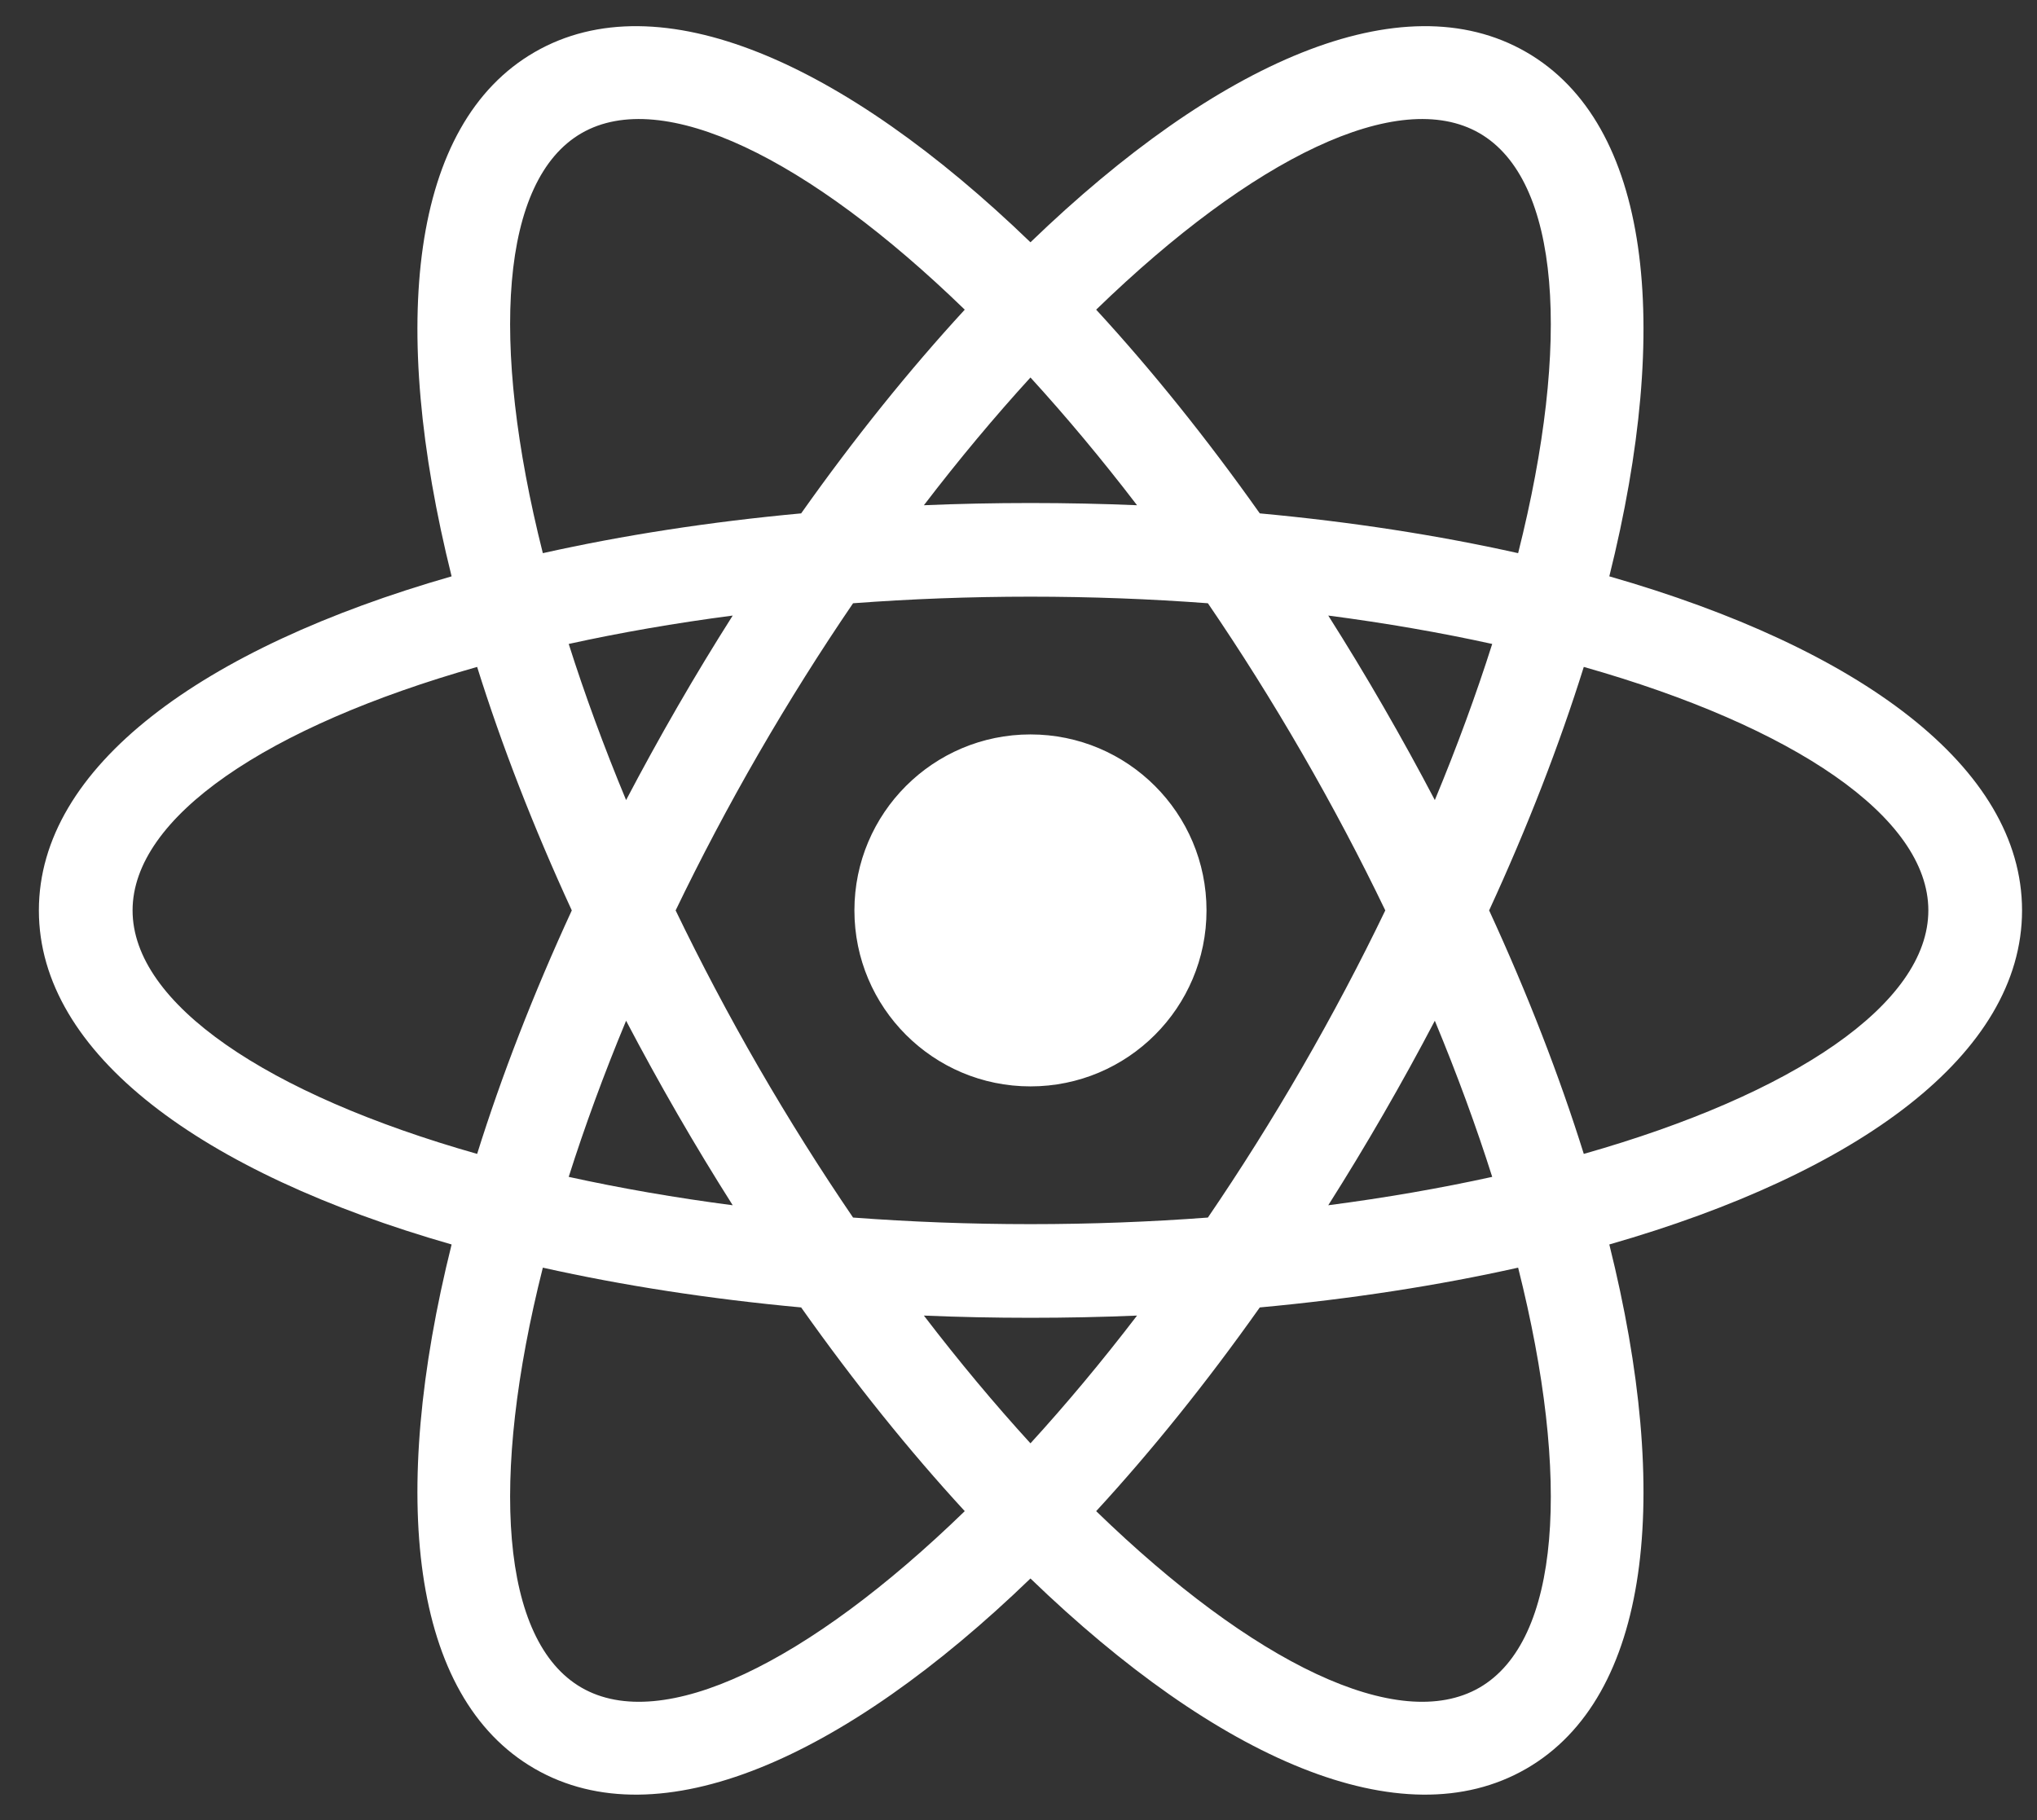<svg width="47" height="42" viewBox="0 0 47 42" fill="none" xmlns="http://www.w3.org/2000/svg">
<rect x="0" y="0" width="47" height="42" fill="#333333" stroke="none"/>
<path d="M29.067 30.171C27.841 31.904 26.571 33.482 25.292 34.872C28.907 38.379 32.269 40.021 34.135 38.945C36 37.868 36.258 34.136 35.028 29.253C33.184 29.665 31.182 29.976 29.067 30.171ZM26.235 30.359C25.427 30.393 24.607 30.41 23.776 30.41C22.945 30.41 22.125 30.393 21.317 30.359C22.131 31.423 22.956 32.409 23.776 33.307C24.596 32.409 25.421 31.423 26.235 30.359ZM37.132 13.3C42.893 14.952 46.655 17.697 46.655 21.009C46.655 24.321 42.893 27.066 37.132 28.718C38.581 34.531 38.085 39.16 35.215 40.816C32.346 42.472 28.087 40.587 23.776 36.426C19.465 40.587 15.206 42.472 12.337 40.816C9.467 39.16 8.971 34.531 10.42 28.718C4.659 27.066 0.897 24.321 0.897 21.009C0.897 17.697 4.659 14.952 10.42 13.3C8.971 7.487 9.467 2.858 12.337 1.202C15.206 -0.454 19.465 1.43 23.776 5.591C28.087 1.43 32.346 -0.454 35.215 1.202C38.085 2.858 38.581 7.487 37.132 13.3ZM35.028 12.765C36.258 7.882 36 4.15 34.135 3.073C32.269 1.997 28.907 3.639 25.292 7.146C26.571 8.536 27.841 10.114 29.067 11.847C31.182 12.042 33.184 12.353 35.028 12.765ZM12.525 29.253C11.294 34.136 11.552 37.868 13.418 38.945C15.283 40.021 18.645 38.379 22.26 34.872C20.981 33.482 19.711 31.904 18.485 30.171C16.371 29.976 14.368 29.665 12.525 29.253ZM21.317 11.659C22.125 11.625 22.945 11.608 23.776 11.608C24.607 11.608 25.427 11.625 26.235 11.659C25.421 10.595 24.596 9.609 23.776 8.711C22.956 9.609 22.131 10.595 21.317 11.659ZM18.485 11.847C19.711 10.114 20.981 8.536 22.26 7.146C18.645 3.639 15.283 1.997 13.418 3.073C11.552 4.15 11.294 7.882 12.525 12.765C14.368 12.353 16.371 12.042 18.485 11.847ZM27.87 28.097C28.617 27.001 29.347 25.843 30.048 24.629C30.749 23.415 31.388 22.203 31.963 21.009C31.388 19.814 30.749 18.603 30.048 17.389C29.347 16.175 28.617 15.016 27.87 13.921C26.547 13.822 25.178 13.769 23.776 13.769C22.374 13.769 21.005 13.822 19.683 13.921C18.936 15.016 18.206 16.175 17.504 17.389C16.803 18.603 16.165 19.814 15.589 21.009C16.165 22.203 16.803 23.415 17.504 24.629C18.206 25.843 18.936 27.001 19.683 28.097C21.005 28.196 22.374 28.249 23.776 28.249C25.178 28.249 26.547 28.196 27.87 28.097ZM30.647 27.813C31.975 27.64 33.242 27.419 34.43 27.158C34.062 25.998 33.62 24.792 33.106 23.555C32.731 24.271 32.335 24.99 31.92 25.709C31.505 26.428 31.08 27.13 30.647 27.813ZM16.906 14.205C15.577 14.378 14.311 14.599 13.122 14.86C13.49 16.019 13.932 17.226 14.446 18.463C14.822 17.747 15.217 17.028 15.632 16.309C16.047 15.589 16.473 14.888 16.906 14.205ZM13.122 27.158C14.311 27.419 15.577 27.64 16.906 27.813C16.473 27.13 16.047 26.428 15.632 25.709C15.217 24.99 14.822 24.271 14.446 23.555C13.932 24.792 13.49 25.998 13.122 27.158ZM11.009 26.628C11.573 24.825 12.305 22.937 13.193 21.009C12.305 19.081 11.573 17.192 11.009 15.39C6.163 16.766 3.059 18.856 3.059 21.009C3.059 23.162 6.163 25.252 11.009 26.628ZM34.43 14.86C33.242 14.599 31.975 14.378 30.647 14.205C31.08 14.888 31.505 15.589 31.92 16.309C32.335 17.028 32.731 17.747 33.106 18.463C33.62 17.226 34.062 16.019 34.43 14.86ZM36.543 15.39C35.979 17.192 35.247 19.081 34.359 21.009C35.247 22.937 35.979 24.825 36.543 26.628C41.389 25.252 44.493 23.162 44.493 21.009C44.493 18.856 41.389 16.766 36.543 15.39ZM23.776 25.07C21.533 25.07 19.714 23.252 19.714 21.009C19.714 18.766 21.533 16.948 23.776 16.948C26.02 16.948 27.838 18.766 27.838 21.009C27.838 23.252 26.02 25.07 23.776 25.07Z" fill="white"/>
</svg>
